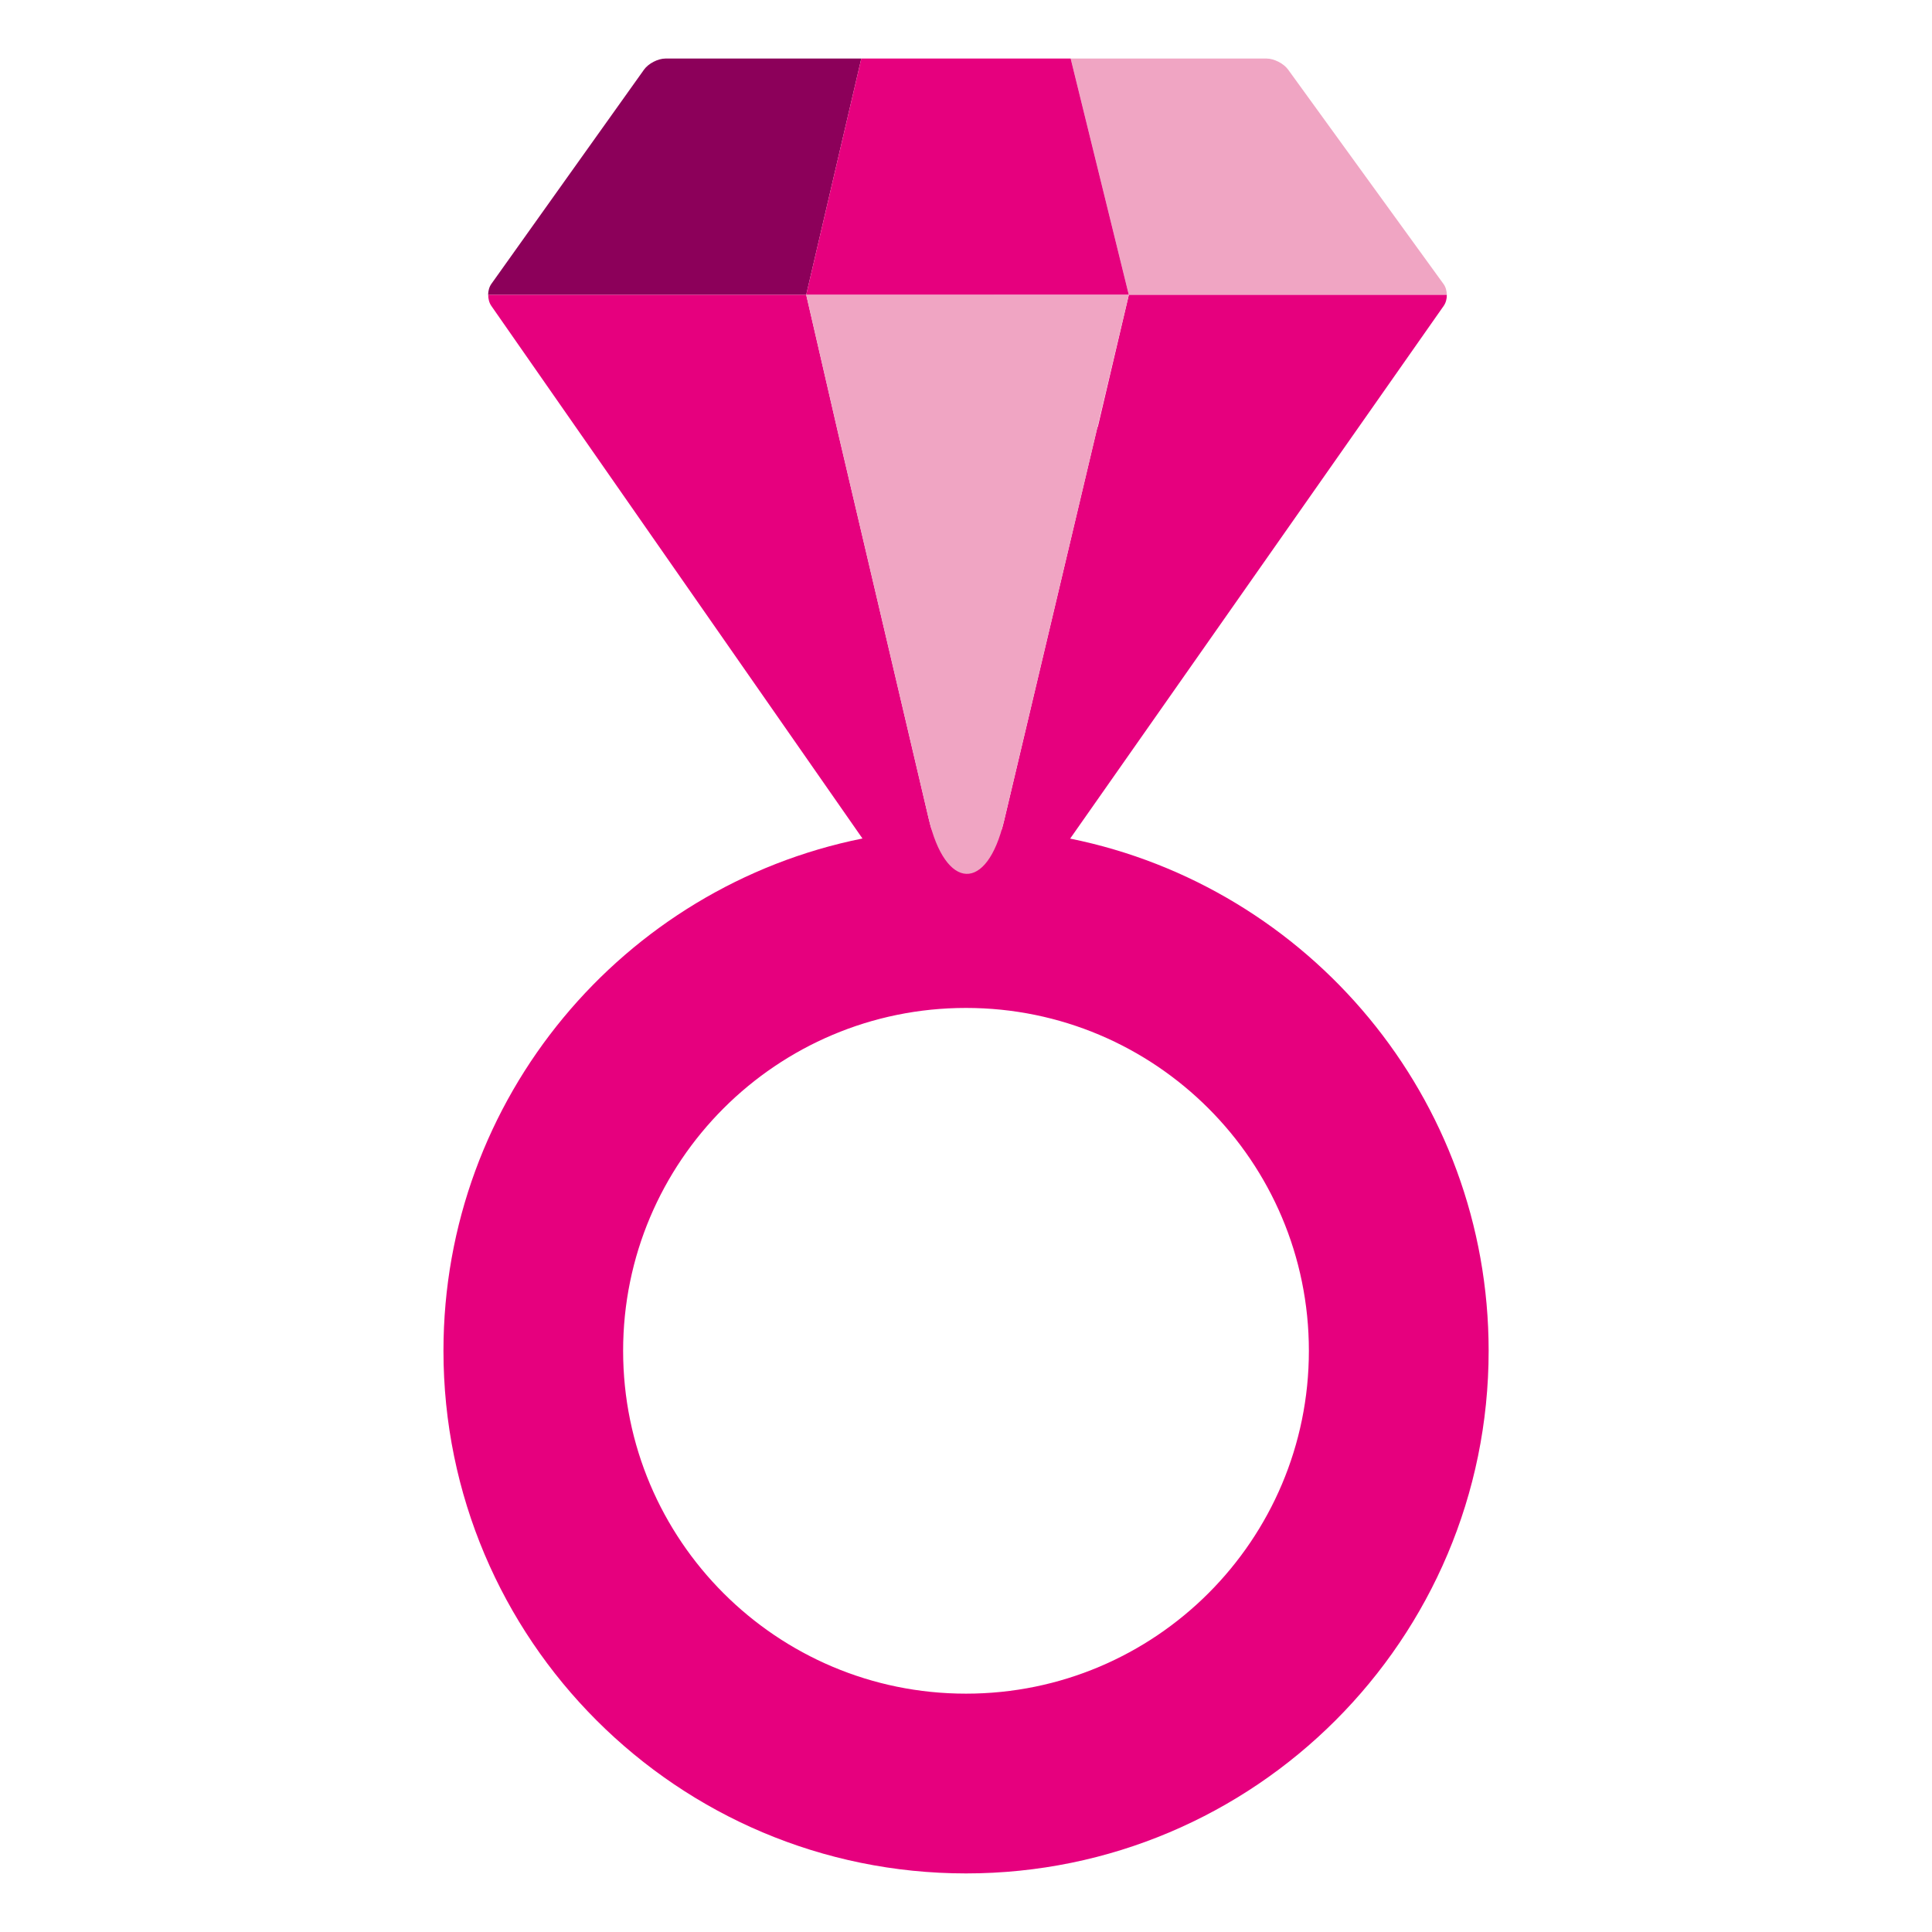 <?xml version="1.0" encoding="utf-8"?>
<!-- Generator: Adobe Illustrator 16.0.0, SVG Export Plug-In . SVG Version: 6.00 Build 0)  -->
<!DOCTYPE svg PUBLIC "-//W3C//DTD SVG 1.1//EN" "http://www.w3.org/Graphics/SVG/1.1/DTD/svg11.dtd">
<svg version="1.1" id="Lager_1" xmlns="http://www.w3.org/2000/svg" xmlns:xlink="http://www.w3.org/1999/xlink" x="0px" y="0px"
	 viewBox="0 0 56.693 56.693" enable-background="new 0 0 56.693 56.693" xml:space="preserve">
<g>
	<g>
		<path fill="#F0A5C3" d="M42.455,8.652c0-0.117-0.033-0.233-0.098-0.321l-2.281-3.146l-2.279-3.145
			c-0.129-0.177-0.412-0.322-0.631-0.322h-5.351c-0.108,0-0.252,0-0.396,0l1.706,6.934H42.455z"/>
		<path fill="#8C005A" d="M23.657,8.652l1.617-6.934c-0.144,0-0.288,0-0.396,0h-5.352c-0.218,0-0.5,0.146-0.627,0.324l-2.24,3.143
			L14.42,8.329c-0.063,0.088-0.096,0.205-0.096,0.323H23.657z"/>
		<path fill="#E6007E" d="M27.626,8.652h1.527h3.971l-1.706-6.934c-0.144,0-0.287,0-0.396,0H25.67c-0.109,0-0.253,0-0.396,0
			l-1.617,6.934H27.626z"/>
		<path fill="#E6007E" d="M31.403,24.608l4.066-5.798l6.895-9.834c0.063-0.089,0.094-0.207,0.092-0.324h-9.331l-0.908,3.862
			l-0.018,0.036l-2.735,11.535c-0.021,0.09-0.045,0.175-0.068,0.257c-0.347-0.023-0.695-0.04-1.049-0.04
			c-0.34,0-0.677,0.016-1.012,0.037c-0.029-0.104-0.059-0.213-0.086-0.328l-2.65-11.28l-0.941-4.079h-9.332
			c-0.001,0.117,0.029,0.235,0.092,0.325l6.852,9.833l4.038,5.795c-7.013,1.411-12.295,7.605-12.295,15.033
			c0,8.469,6.865,15.336,15.335,15.336c8.468,0,15.335-6.867,15.335-15.336C43.682,32.216,38.408,26.025,31.403,24.608z
			 M28.346,49.699c-5.556,0-10.061-4.504-10.061-10.061s4.505-10.061,10.061-10.061c5.556,0,10.062,4.504,10.062,10.061
			S33.902,49.699,28.346,49.699z"/>
	</g>
	<path fill="#F0A5C3" d="M29.154,8.652h-1.527h-3.97l0.941,4.079l2.65,11.28c0.491,2.127,1.715,2.199,2.215,0.074l3.661-15.434
		H29.154z"/>
</g>
</svg>
